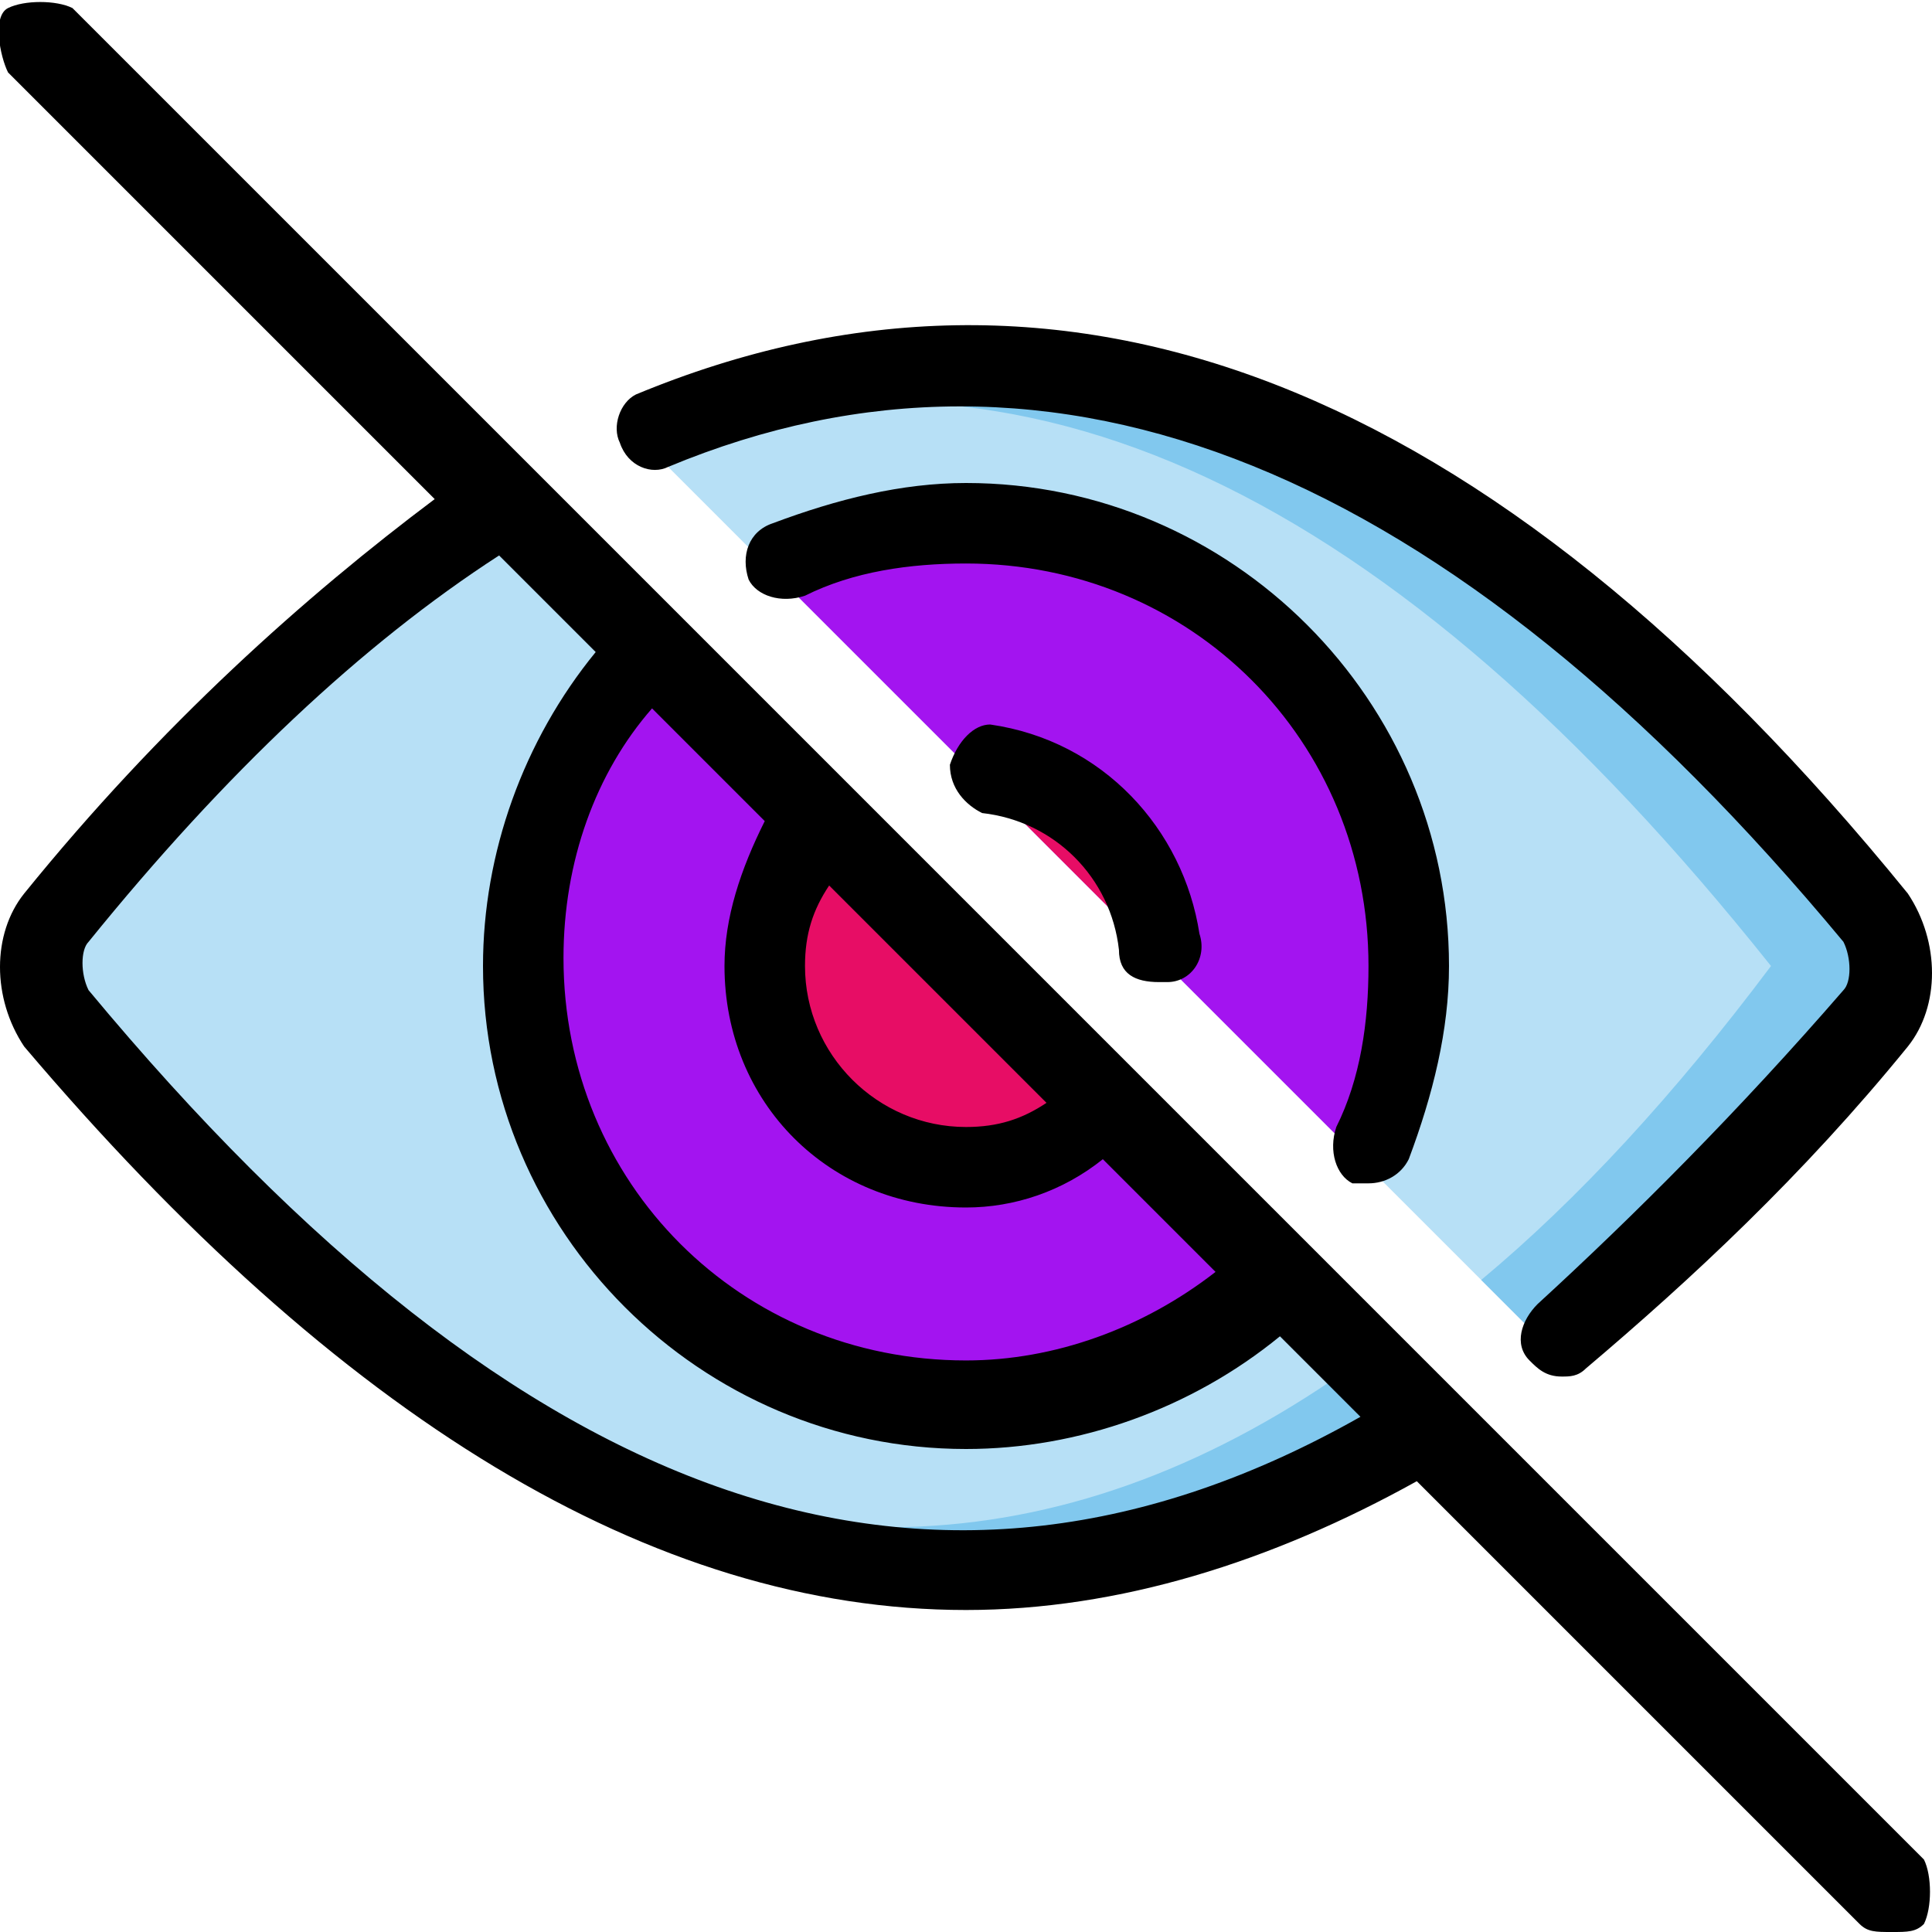 <!-- icon666.com - MILLIONS vector ICONS FREE --><svg enable-background="new 0 0 24 24" viewBox="0 0 24 24" xmlns="http://www.w3.org/2000/svg"><g id="line" style="display:none;fill:none;stroke:#000;stroke-linecap:round;stroke-linejoin:round;stroke-miterlimit:10"><path d="m8.1 5.3c5-2.1 10.1-.1 15.1 6 .3.4.3.9 0 1.3-1.3 1.6-2.6 2.9-3.9 3.9" display="inline"></path><path d="m6.3 6.3c-1.8 1.2-3.7 2.8-5.6 5.1-.3.4-.3.9 0 1.3 5.7 6.9 11.3 8.6 17 5.1" display="inline"></path><path d="m8.1 8.1c-1 1-1.6 2.4-1.6 3.9 0 3 2.5 5.5 5.5 5.5 1.5 0 2.9-.6 3.9-1.6" display="inline"></path><path d="m17 14.2c.3-.7.5-1.4.5-2.2 0-3-2.5-5.5-5.5-5.5-.8 0-1.5.2-2.2.5" display="inline"></path><path d="m10.2 10.2c-.4.5-.7 1.1-.7 1.8 0 1.4 1.1 2.5 2.5 2.5.7 0 1.3-.3 1.8-.7" display="inline"></path><path d="m14.5 11.7c-.1-1.1-1-2-2.1-2.1" display="inline"></path><path d="m.5.5 23 23" display="inline"></path></g><g id="line_expanded" display="none"><g display="inline"><path d="m8.3 5.8c4.8-2 9.7 0 14.6 5.9.1.2.1.5 0 .6-1.3 1.5-2.6 2.8-3.8 3.9-.2.2-.3.5-.1.7.1.1.2.2.4.2.1 0 .2 0 .3-.1 1.3-1.1 2.7-2.4 4-4 .4-.5.4-1.3 0-1.9-5.2-6.4-10.5-8.4-15.8-6.2-.2.1-.3.4-.2.6.1.3.4.4.6.3z" fill="#000000" style="fill: rgb(0, 0, 0);"></path><path d="m16.8 14.7h.2c.2 0 .4-.1.5-.3.3-.8.5-1.6.5-2.4 0-3.3-2.7-6-6-6-.8 0-1.6.2-2.4.5-.3.1-.4.4-.3.7.1.2.4.3.7.2.6-.3 1.3-.4 2-.4 2.8 0 5 2.2 5 5 0 .7-.1 1.4-.4 2-.1.3 0 .6.2.7z" fill="#000000" style="fill: rgb(0, 0, 0);"></path><path d="m11.8 9.5c0 .3.2.5.4.6.9.1 1.6.8 1.7 1.7 0 .3.2.4.5.4h.1c.3 0 .5-.3.4-.6-.2-1.3-1.2-2.4-2.6-2.6-.2 0-.4.2-.5.5z" fill="#000000" style="fill: rgb(0, 0, 0);"></path><path d="m23.9 23.1-23-23c-.2-.1-.6-.1-.8 0s-.1.6 0 .8l5.3 5.3c-1.6 1.2-3.4 2.8-5.1 4.9-.4.5-.4 1.3 0 1.9 3.9 4.6 7.8 7 11.7 7 1.9 0 3.8-.6 5.6-1.6l5.5 5.5c.1.1.2.1.4.1s.3 0 .4-.1c.1-.2.1-.6 0-.8zm-13.6-12.1 2.7 2.7c-.3.2-.6.3-1 .3-1.1 0-2-.9-2-2 0-.4.1-.7.3-1zm1.7 4c.6 0 1.2-.2 1.7-.6l1.4 1.4c-.9.7-2 1.1-3.1 1.1-2.8 0-5-2.2-5-5 0-1.2.4-2.3 1.1-3.1l1.4 1.4c-.3.6-.5 1.2-.5 1.8 0 1.7 1.3 3 3 3zm-10.9-2.7c-.1-.2-.1-.5 0-.6 1.7-2.1 3.4-3.7 5.1-4.8l1.2 1.2c-.9 1.1-1.4 2.5-1.4 3.9 0 3.3 2.7 6 6 6 1.4 0 2.8-.5 3.9-1.4l1 1c-5.3 3-10.4 1.2-15.8-5.3z" fill="#000000" style="fill: rgb(0, 0, 0);"></path></g></g><g id="colored_line" display="none"><g display="inline"><g><path d="m19.4 17.1c-.1 0-.3-.1-.4-.2-.2-.2-.1-.5.1-.7 1.3-1 2.6-2.3 3.8-3.9.1-.2.1-.5 0-.6-4.9-5.9-9.8-7.9-14.6-5.9-.3.1-.5 0-.7-.3 0-.2.1-.5.3-.6 5.2-2.2 10.5-.1 15.7 6.2.4.6.4 1.3 0 1.9-1.3 1.6-2.7 3-4 4 0 0-.1.1-.2.1z" fill="#1689fc" style="fill: rgb(231, 13, 101);"></path></g><g><path d="m12 20c-3.9 0-7.8-2.4-11.7-7.1-.4-.6-.4-1.3 0-1.9 1.9-2.2 3.8-4 5.7-5.2l.5.8c-1.8 1.1-3.6 2.8-5.4 5-.1.2-.1.5 0 .6 5.5 6.7 10.9 8.4 16.4 5l.5.9c-2 1.3-4 1.9-6 1.9z" fill="#1689fc" style="fill: rgb(231, 13, 101);"></path></g><g><path d="m17 14.7c-.1 0-.1 0-.2 0-.3-.1-.4-.4-.3-.7.3-.6.4-1.3.4-2 0-2.8-2.2-5-5-5-.7 0-1.4.1-2 .4-.3.1-.5 0-.7-.3-.1-.3 0-.5.3-.7.9-.2 1.7-.4 2.5-.4 3.3 0 6 2.7 6 6 0 .8-.2 1.6-.5 2.4-.1.2-.3.3-.5.3z" fill="#3e5959" style="fill: rgb(0, 0, 0);"></path></g><g><path d="m12 15c-1.7 0-3-1.3-3-3 0-.8.3-1.6.9-2.1l.7.7c-.4.4-.6.9-.6 1.4 0 1.1.9 2 2 2 .5 0 1-.2 1.4-.6l.7.7c-.5.6-1.3.9-2.1.9z" fill="#1689fc" style="fill: rgb(231, 13, 101);"></path></g><g><path d="m14.5 12.2c-.2 0-.5-.2-.5-.4-.1-.9-.8-1.6-1.7-1.7-.3 0-.5-.3-.4-.6 0-.3.3-.5.6-.4 1.3.2 2.4 1.2 2.6 2.6-.1.2-.3.4-.6.5z" fill="#1689fc" style="fill: rgb(231, 13, 101);"></path></g><path d="m23.9 23.1-23-23c-.2-.1-.6-.1-.8 0s-.1.6 0 .8l7.3 7.3c-.9 1-1.4 2.4-1.4 3.8 0 3.3 2.7 6 6 6 1.4 0 2.8-.5 3.9-1.4l7.3 7.3c.1.1.2.1.4.1s.3 0 .4-.1c0-.2 0-.6-.1-.8zm-11.9-6.1c-2.8 0-5-2.2-5-5 0-1.2.4-2.3 1.1-3.1l7 7c-.8.7-1.9 1.1-3.1 1.1z" fill="#3e5959" style="fill: rgb(0, 0, 0);"></path></g></g><g id="filled_line"><g><path d="m6.3 6.3 11.5 11.5c-5.7 3.5-11.3 1.8-17-5.1-.3-.4-.3-.9 0-1.3 1.8-2.3 3.6-4 5.5-5.1z" fill="#b7e0f6"></path><path d="m23.3 12.6c-1.4 1.7-2.7 3-4.1 4.1l-11.3-11.3c5.1-2.3 10.3-.3 15.4 6 .3.3.3.9 0 1.2z" fill="#b7e0f6"></path><path d="m8.1 8.1 7.8 7.8c-1 1-2.4 1.6-3.9 1.6-3 0-5.5-2.5-5.5-5.5 0-1.5.6-2.9 1.6-3.9z" fill="#cfd3d4" style="fill: rgb(163, 20, 240);"></path><path d="m17.5 12c0 .9-.2 1.7-.6 2.4l-7.3-7.3c.7-.4 1.6-.6 2.4-.6 3 0 5.5 2.5 5.5 5.5z" fill="#cfd3d4" style="fill: rgb(163, 20, 240);"></path><path d="m10.2 10.2 3.5 3.5c-.5.5-1.1.7-1.8.7-1.4 0-2.5-1.1-2.5-2.5.1-.6.4-1.2.8-1.7z" fill="#1689fc" style="fill: rgb(231, 13, 101);"></path><path d="m14.5 12-2.5-2.5c1.4 0 2.5 1.1 2.5 2.5z" fill="#1689fc" style="fill: rgb(231, 13, 101);"></path><path d="m16.9 16.9.8.8c-3.9 2.4-7.9 2.3-11.8-.2 3.7 2.1 7.4 2 11-.6z" fill="#81c8ee"></path><path d="m23.3 12.6c-1.4 1.7-2.7 3-4.1 4.1l-.8-.8c1.2-1 2.4-2.3 3.6-3.9-4.7-5.9-9.3-8.1-14-6.5l-.1-.1c5.1-2.3 10.2-.3 15.4 5.9.3.4.3 1 0 1.3z" fill="#81c8ee"></path><g fill="#384949"><path d="m8.3 5.8c4.8-2 9.7 0 14.6 5.9.1.2.1.5 0 .6-1.3 1.5-2.6 2.8-3.8 3.9-.2.2-.3.5-.1.7.1.1.2.2.4.2.1 0 .2 0 .3-.1 1.3-1.1 2.7-2.4 4-4 .4-.5.4-1.3 0-1.9-5.2-6.4-10.5-8.4-15.8-6.2-.2.1-.3.4-.2.6.1.3.4.4.6.3z" fill="#384949" style="fill: rgb(0, 0, 0);"></path><path d="m16.8 14.7h.2c.2 0 .4-.1.5-.3.3-.8.5-1.6.5-2.4 0-3.3-2.7-6-6-6-.8 0-1.6.2-2.4.5-.3.1-.4.4-.3.7.1.2.4.3.7.2.6-.3 1.3-.4 2-.4 2.8 0 5 2.2 5 5 0 .7-.1 1.4-.4 2-.1.3 0 .6.2.7z" fill="#384949" style="fill: rgb(0, 0, 0);"></path><path d="m11.8 9.5c0 .3.2.5.4.6.9.1 1.6.8 1.7 1.7 0 .3.2.4.5.4h.1c.3 0 .5-.3.4-.6-.2-1.3-1.2-2.4-2.6-2.6-.2 0-.4.2-.5.5z" fill="#384949" style="fill: rgb(0, 0, 0);"></path><path d="m23.9 23.1-23-23c-.2-.1-.6-.1-.8 0s-.1.6 0 .8l5.3 5.3c-1.6 1.2-3.4 2.8-5.1 4.9-.4.5-.4 1.3 0 1.9 3.9 4.6 7.8 7 11.7 7 1.9 0 3.8-.6 5.6-1.6l5.5 5.5c.1.1.2.1.4.1s.3 0 .4-.1c.1-.2.1-.6 0-.8zm-13.6-12.1 2.7 2.7c-.3.2-.6.3-1 .3-1.1 0-2-.9-2-2 0-.4.1-.7.3-1zm1.7 4c.6 0 1.2-.2 1.7-.6l1.4 1.4c-.9.7-2 1.1-3.1 1.1-2.8 0-5-2.2-5-5 0-1.2.4-2.3 1.1-3.1l1.4 1.4c-.3.6-.5 1.2-.5 1.8 0 1.7 1.3 3 3 3zm-10.9-2.7c-.1-.2-.1-.5 0-.6 1.7-2.1 3.4-3.7 5.1-4.8l1.2 1.2c-.9 1.1-1.4 2.5-1.4 3.9 0 3.3 2.7 6 6 6 1.4 0 2.8-.5 3.9-1.4l1 1c-5.3 3-10.4 1.2-15.8-5.3z" fill="#384949" style="fill: rgb(0, 0, 0);"></path></g></g></g><g id="duo_tone_1_" display="none"><path d="m12 6.5c-.9 0-1.7.2-2.4.6l2.4 2.4c1.4 0 2.5 1.1 2.5 2.5l2.4 2.4c.4-.7.6-1.6.6-2.4 0-3-2.5-5.5-5.5-5.5zm0 8c-1.4 0-2.5-1.1-2.5-2.5 0-.7.3-1.3.7-1.8l-2.1-2.1c-1 1-1.6 2.4-1.6 3.9 0 3 2.5 5.5 5.5 5.5 1.5 0 2.9-.6 3.9-1.6l-2.1-2.1c-.5.4-1.1.7-1.8.7z" display="inline" fill="#00ecce"></path><g display="inline" fill="#01a28e"><path d="m8.3 5.8c4.8-2 9.7 0 14.6 5.9.1.2.1.5 0 .6-1.3 1.5-2.6 2.8-3.8 3.9-.2.2-.3.5-.1.7.1.1.2.2.4.2.1 0 .2 0 .3-.1 1.3-1.1 2.7-2.4 4-4 .4-.5.4-1.3 0-1.9-5.2-6.4-10.5-8.4-15.8-6.2-.2.1-.3.4-.2.6.1.3.4.4.6.3z" fill="#01a28e"></path><path d="m16.8 14.7h.2c.2 0 .4-.1.5-.3.3-.8.5-1.6.5-2.4 0-3.3-2.7-6-6-6-.8 0-1.6.2-2.4.5-.3.1-.4.4-.3.7.1.2.4.3.7.2.6-.3 1.3-.4 2-.4 2.8 0 5 2.2 5 5 0 .7-.1 1.4-.4 2-.1.3 0 .6.2.7z" fill="#01a28e"></path><path d="m11.8 9.5c0 .3.2.5.4.6.9.1 1.6.8 1.7 1.7 0 .3.2.4.5.4h.1c.3 0 .5-.3.4-.6-.2-1.3-1.2-2.4-2.6-2.6-.2 0-.4.2-.5.5z" fill="#01a28e"></path><path d="m23.9 23.1-23-23c-.2-.1-.6-.1-.8 0s-.1.6 0 .8l5.3 5.3c-1.6 1.2-3.4 2.8-5.1 4.9-.4.5-.4 1.3 0 1.9 3.9 4.6 7.8 7 11.7 7 1.9 0 3.8-.6 5.6-1.6l5.5 5.5c.1.1.2.1.4.1s.3 0 .4-.1c.1-.2.1-.6 0-.8zm-13.6-12.1 2.7 2.7c-.3.2-.6.3-1 .3-1.1 0-2-.9-2-2 0-.4.1-.7.3-1zm1.7 4c.6 0 1.2-.2 1.7-.6l1.4 1.4c-.9.7-2 1.1-3.1 1.1-2.8 0-5-2.2-5-5 0-1.2.4-2.3 1.1-3.1l1.4 1.4c-.3.6-.5 1.2-.5 1.8 0 1.7 1.3 3 3 3zm-10.9-2.7c-.1-.2-.1-.5 0-.6 1.7-2.1 3.4-3.7 5.1-4.8l1.2 1.2c-.9 1.1-1.4 2.5-1.4 3.9 0 3.3 2.7 6 6 6 1.4 0 2.8-.5 3.9-1.4l1 1c-5.3 3-10.4 1.2-15.8-5.3z" fill="#01a28e"></path></g></g><g id="flat" display="none"><g display="inline"><path d="m0 12c0 .3.1.7.3.9 3.9 4.7 7.8 7.1 11.7 7.1 2 0 3.9-.6 5.8-1.8.1 0 .2-.1.2-.1l-6-6.1z" fill="#b7e0f6"></path><path d="m6 12c0 3.3 2.7 6 6 6 1.7 0 3.2-.7 4.2-1.8l-4.2-4.2z" fill="#cfd3d4" style="fill: rgb(163, 20, 240);"></path><path d="m9 12c0 1.7 1.3 3 3 3 .8 0 1.6-.3 2.1-.9l-2.1-2.1z" fill="#1689fc" style="fill: rgb(231, 13, 101);"></path><path d="m14 12 5.3 5.3c1.5-1.1 2.9-2.6 4.4-4.3.2-.3.3-.6.3-.9h-10z" fill="#b7e0f6"></path><path d="m17.1 15.1c.6-.9.9-2 .9-3.1h-4z" fill="#cfd3d4" style="fill: rgb(163, 20, 240);"></path><path d="m14.9 12.9c.1-.3.1-.6.1-.9h-1z" fill="#1689fc" style="fill: rgb(231, 13, 101);"></path><path d="m24 12c0-.3-.1-.7-.3-1-5.4-6.6-11-8.5-16.5-5.8l6.8 6.8z" fill="#cae8f9"></path><path d="m18 12c0-3.3-2.7-6-6-6-1.2 0-2.2.3-3.1.9l5.1 5.1z" fill="#f0f0f0" style="fill: rgb(0, 0, 0);"></path><path d="m15 12c0-1.7-1.3-3-3-3-.3 0-.6 0-.9.1l2.9 2.9z" fill="#18a7fc"></path><path d="m12 12-6.1-6.1c-1.9 1.2-3.7 2.9-5.6 5.1-.2.3-.3.7-.3 1z" fill="#cae8f9"></path><path d="m7.8 7.8c-1.1 1-1.8 2.5-1.8 4.2h6z" fill="#f0f0f0" style="fill: rgb(0, 0, 0);"></path><path d="m9.9 9.9c-.6.5-.9 1.3-.9 2.1h3z" fill="#18a7fc"></path><path d="m12.7 12h-1.4l11.9 11.9c.1.1.2.1.4.1s.3 0 .4-.1c.2-.2.2-.5 0-.7z" fill="#fd003a" style="fill: rgb(0, 0, 0);"></path><path d="m11.3 12h1.4l-11.8-11.9c-.2-.1-.6-.1-.8 0s-.1.6 0 .8z" fill="#fd3c65" style="fill: rgb(0, 0, 0);"></path></g></g></svg>